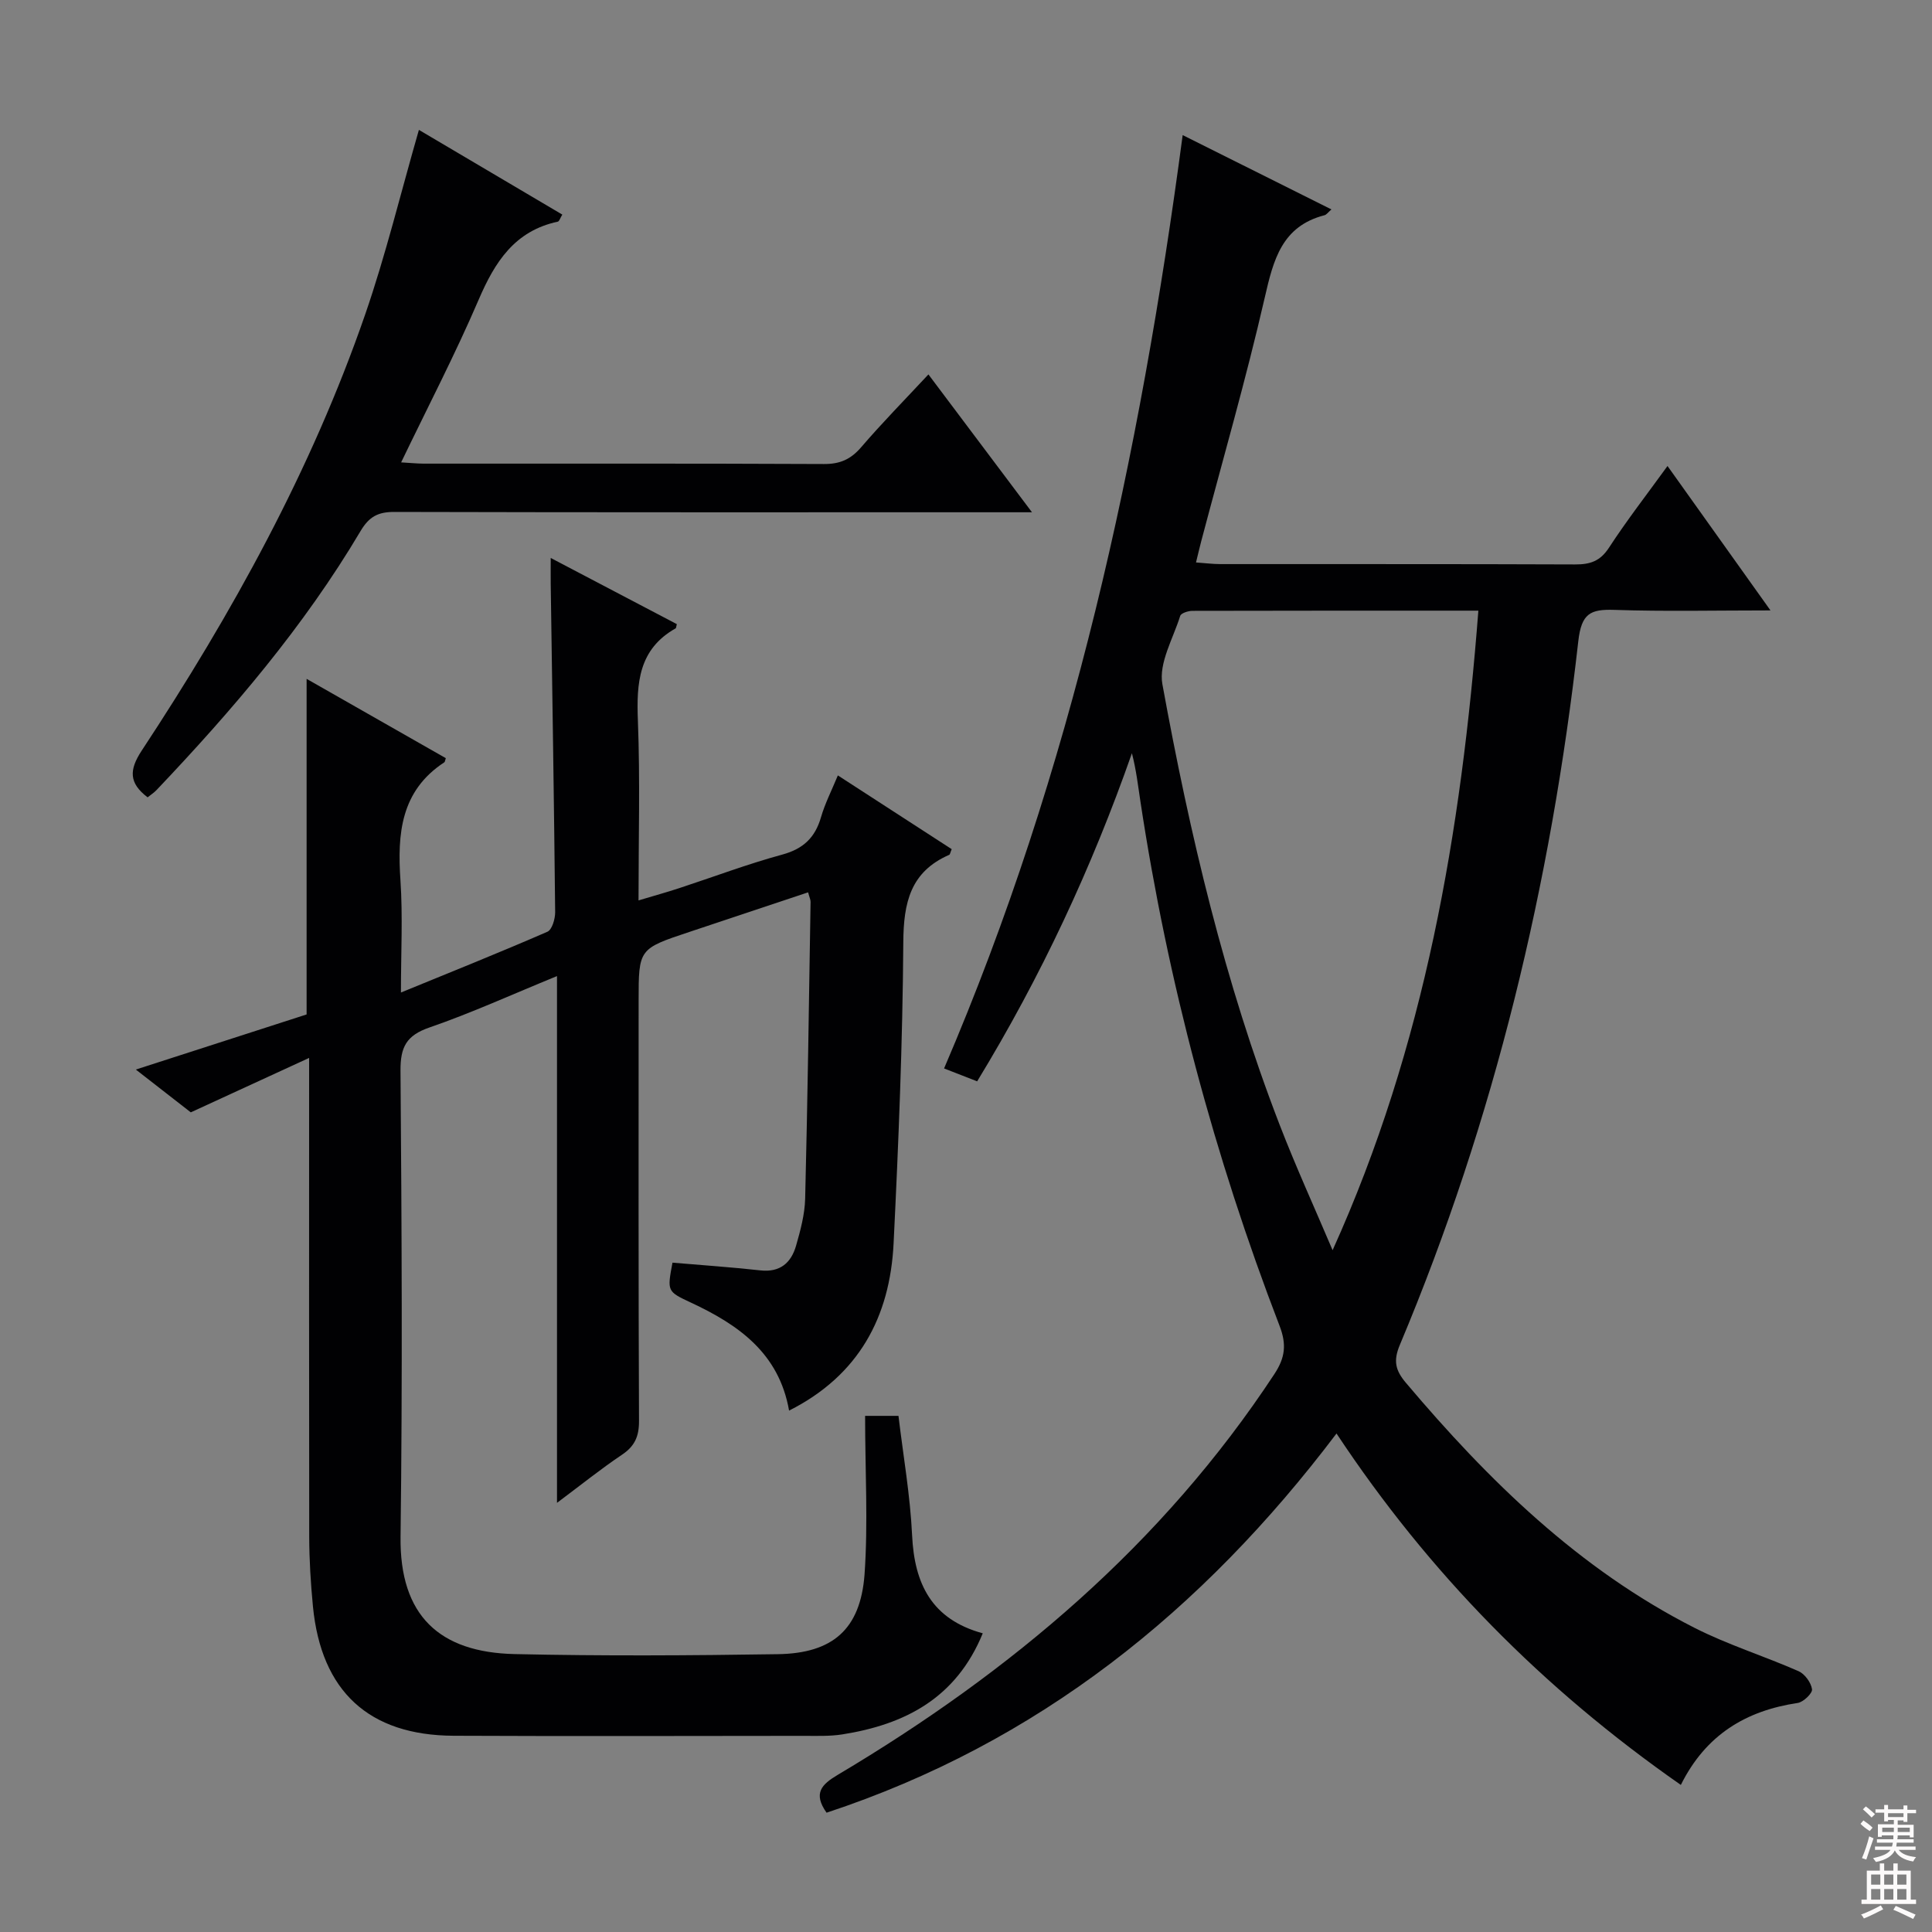 <svg enable-background="new 0 0 400 400" viewBox="0 0 400 400" xmlns="http://www.w3.org/2000/svg"><rect x="0" y="0" width="400" height="400" fill="#808080" stroke="none"/><g fill="#010103"><path d="m348 369.55c-28.66-19.99-52.2-43.91-71.29-72.76-27.78 36.76-61.86 64.08-105.58 78.51-2.84-4.03-1.03-5.85 2.32-7.84 35.91-21.35 67.21-47.73 90.4-82.98 2.24-3.4 2.55-6.14 1.07-9.98-13.51-35.12-23.16-71.29-28.8-108.51-.5-3.28-.87-6.58-1.77-10.04-8.28 23.63-18.77 46.15-32.04 67.93-2.17-.84-4.24-1.65-6.85-2.67 26.52-61.82 40.53-126.48 49.4-193.24 10.61 5.3 20.61 10.3 30.8 15.39-.68.58-1.01 1.09-1.44 1.2-8.83 2.29-10.57 9.22-12.36 17.02-3.89 16.96-8.73 33.69-13.17 50.52-.33 1.26-.62 2.52-1.07 4.35 1.9.13 3.46.34 5.02.34 24.49.02 48.98-.03 73.47.07 3.1.01 5.18-.66 7-3.45 3.7-5.68 7.87-11.05 12.13-16.93 7.13 10 13.92 19.52 21.32 29.9-11.45 0-21.89.24-32.3-.11-5.01-.17-6.84.74-7.49 6.48-5.66 50.22-17.32 99-36.95 145.7-1.39 3.31-.92 5.27 1.27 7.86 17.09 20.23 35.83 38.56 59.71 50.7 6.92 3.52 14.44 5.85 21.57 8.99 1.29.57 2.59 2.35 2.79 3.74.12.82-1.79 2.67-2.97 2.84-10.73 1.6-19.04 6.6-24.19 16.97zm-72.1-110.71c19.12-42.29 26.64-86.6 30.18-132.41-20.27 0-39.74-.01-59.2.04-.87 0-2.35.47-2.53 1.04-1.46 4.69-4.49 9.78-3.69 14.15 5.66 31.03 12.88 61.71 24.28 91.23 3.38 8.75 7.29 17.3 10.96 25.95z"/><path d="m179.11 293.14h6.91c.99 8.31 2.43 16.48 2.82 24.71.47 10.03 4.02 17.41 14.63 20.31-5.51 13.44-16.11 18.88-29.08 20.93-2.61.41-5.32.3-7.98.3-24.16.02-48.33.09-72.49-.02-17.57-.08-27.42-9.21-29.13-26.78-.46-4.79-.76-9.61-.77-14.42-.05-30.82-.02-61.65-.02-92.48 0-1.78 0-3.56 0-6.66-8.45 3.89-16.03 7.37-24.5 11.27-2.92-2.27-6.92-5.38-11.38-8.86 12.39-4 24.05-7.76 35.36-11.41 0-23.23 0-45.99 0-69.48 9.75 5.55 19.32 11.01 28.82 16.42-.19.57-.19.79-.3.85-9.05 5.93-9.75 14.79-9.09 24.46.5 7.44.1 14.94.1 23.21 10.5-4.3 20.48-8.3 30.32-12.58.97-.42 1.62-2.67 1.61-4.06-.23-22.64-.59-45.28-.92-67.93-.02-1.49 0-2.98 0-5.4 9.09 4.77 17.64 9.25 26.11 13.7-.15.56-.14.81-.24.87-7.69 4.33-8.13 11.32-7.82 19.15.47 12.13.13 24.29.13 37.18 3.17-.95 5.82-1.68 8.43-2.54 7.11-2.33 14.13-4.99 21.34-6.95 4.36-1.19 6.79-3.52 8.01-7.74.82-2.83 2.19-5.5 3.49-8.65 8.07 5.23 15.84 10.26 23.57 15.27-.29.66-.33 1.1-.53 1.18-8.02 3.5-9.44 9.9-9.49 18.08-.14 20.79-.99 41.58-2.01 62.35-.75 15.28-7.23 27.37-21.64 34.63-2.09-11.92-10.5-17.78-20.32-22.36-4.95-2.31-4.93-2.34-3.82-8.27 6.07.52 12.15.93 18.2 1.6 4.1.45 6.37-1.58 7.39-5.12.91-3.18 1.8-6.48 1.88-9.75.51-20.47.79-40.95 1.12-61.42.01-.46-.23-.92-.51-1.98-8.26 2.75-16.41 5.47-24.56 8.19-10.52 3.5-10.53 3.5-10.53 14.3 0 28.99-.05 57.99.08 86.98.01 3.19-.89 5.2-3.53 6.97-4.41 2.96-8.55 6.3-13.45 9.96 0-36.45 0-72.29 0-109.06-9.31 3.8-17.71 7.64-26.41 10.64-4.78 1.65-6.02 4.04-5.99 8.95.25 32.16.42 64.32.01 96.48-.21 16.38 8.09 23.95 23.61 24.3 18.15.41 36.33.3 54.49.02 11.35-.17 17.09-5.13 17.96-16.45.76-10.7.12-21.55.12-32.89z"/><path d="m86.73 26.89c9.91 5.86 19.75 11.67 29.69 17.54-.44.71-.62 1.39-.93 1.46-8.92 1.91-13.03 8.33-16.39 16.16-4.83 11.25-10.5 22.15-16.05 33.68 1.81.1 3.2.25 4.6.26 27.65.01 55.29-.05 82.94.08 3.32.02 5.55-.97 7.7-3.47 4.32-5.03 8.98-9.77 13.93-15.08 7.04 9.38 13.86 18.46 21.44 28.54-2.68 0-4.38 0-6.08 0-41.97 0-83.94.04-125.91-.07-3.37-.01-5.24.94-7.04 3.99-11.69 19.71-26.49 37.03-42.22 53.59-.55.58-1.25 1.02-1.85 1.51-3.86-2.94-3.88-5.64-1.21-9.69 18.7-28.39 35.1-58.03 46.25-90.27 4.26-12.33 7.34-25.08 11.13-38.23z"/></g><path d="m385.2 377.6.6-.7c.6.4 1.3.9 1.9 1.5l-.6.7c-.8-.5-1.4-1-1.9-1.5zm.3 7.1c.6-1.4 1.1-2.9 1.5-4.5.3.1.6.3.9.4-.5 1.4-1 2.9-1.5 4.4zm.2-10.1.6-.6c.7.5 1.3 1.1 1.9 1.6l-.7.7c-.6-.6-1.2-1.2-1.8-1.7zm8.4-.8h.8v.9h1.8v.7h-1.8v1.8h-.8v-.3h-1.2v.9h3.3v2.6h-.8v-.4h-2.5c0 .3 0 .6-.1.8h3.4v.7h-3.5c0 .3-.1.6-.1.8h4v.7h-3.5c.7.9 1.9 1.3 3.6 1.5-.2.2-.4.5-.6.9-1.9-.3-3.2-1.1-3.8-2.3-.5 1.1-1.8 2-3.9 2.4-.2-.3-.4-.5-.6-.8 1.9-.4 3.1-.9 3.6-1.7h-3.2v-.7h3.5c.1-.2.1-.5.2-.8h-3.3v-.7h3.4c0-.2 0-.5 0-.8h-2.4v.3h-.8v-2.6h3.3v-.9h-1.2v.3h-.8v-1.8h-1.8v-.7h1.8v-.9h.8v.9h3.2zm-4.4 5.5h2.4c0-.3 0-.6 0-.9h-2.4zm1.2-3.1h3.2v-.8h-3.2zm4.4 2.2h-2.4v.9h2.5v-.9z" fill="#fcfafa"/><path d="m389.2 385.8h.9v1.5h1.9v-1.5h.9v1.5h2.7v6h1.1v.9h-11.3v-.9h1.1v-6h2.7zm.2 8.7.5.8c-1.2.6-2.5 1.3-4 1.9-.2-.3-.3-.6-.6-.8 1.6-.6 3-1.3 4.1-1.9zm-2-4.3h1.9v-2.1h-1.9zm0 3.1h1.9v-2.2h-1.9zm2.7-3.1h1.9v-2.1h-1.9zm0 3.1h1.9v-2.2h-1.9zm2.4 1.3c1.4.6 2.7 1.2 4.1 1.8l-.5.9c-1.5-.7-2.8-1.4-4.1-1.9zm2.2-6.5h-1.9v2.1h1.9zm-1.9 5.2h1.9v-2.2h-1.9z" fill="#fcfafa"/></svg>